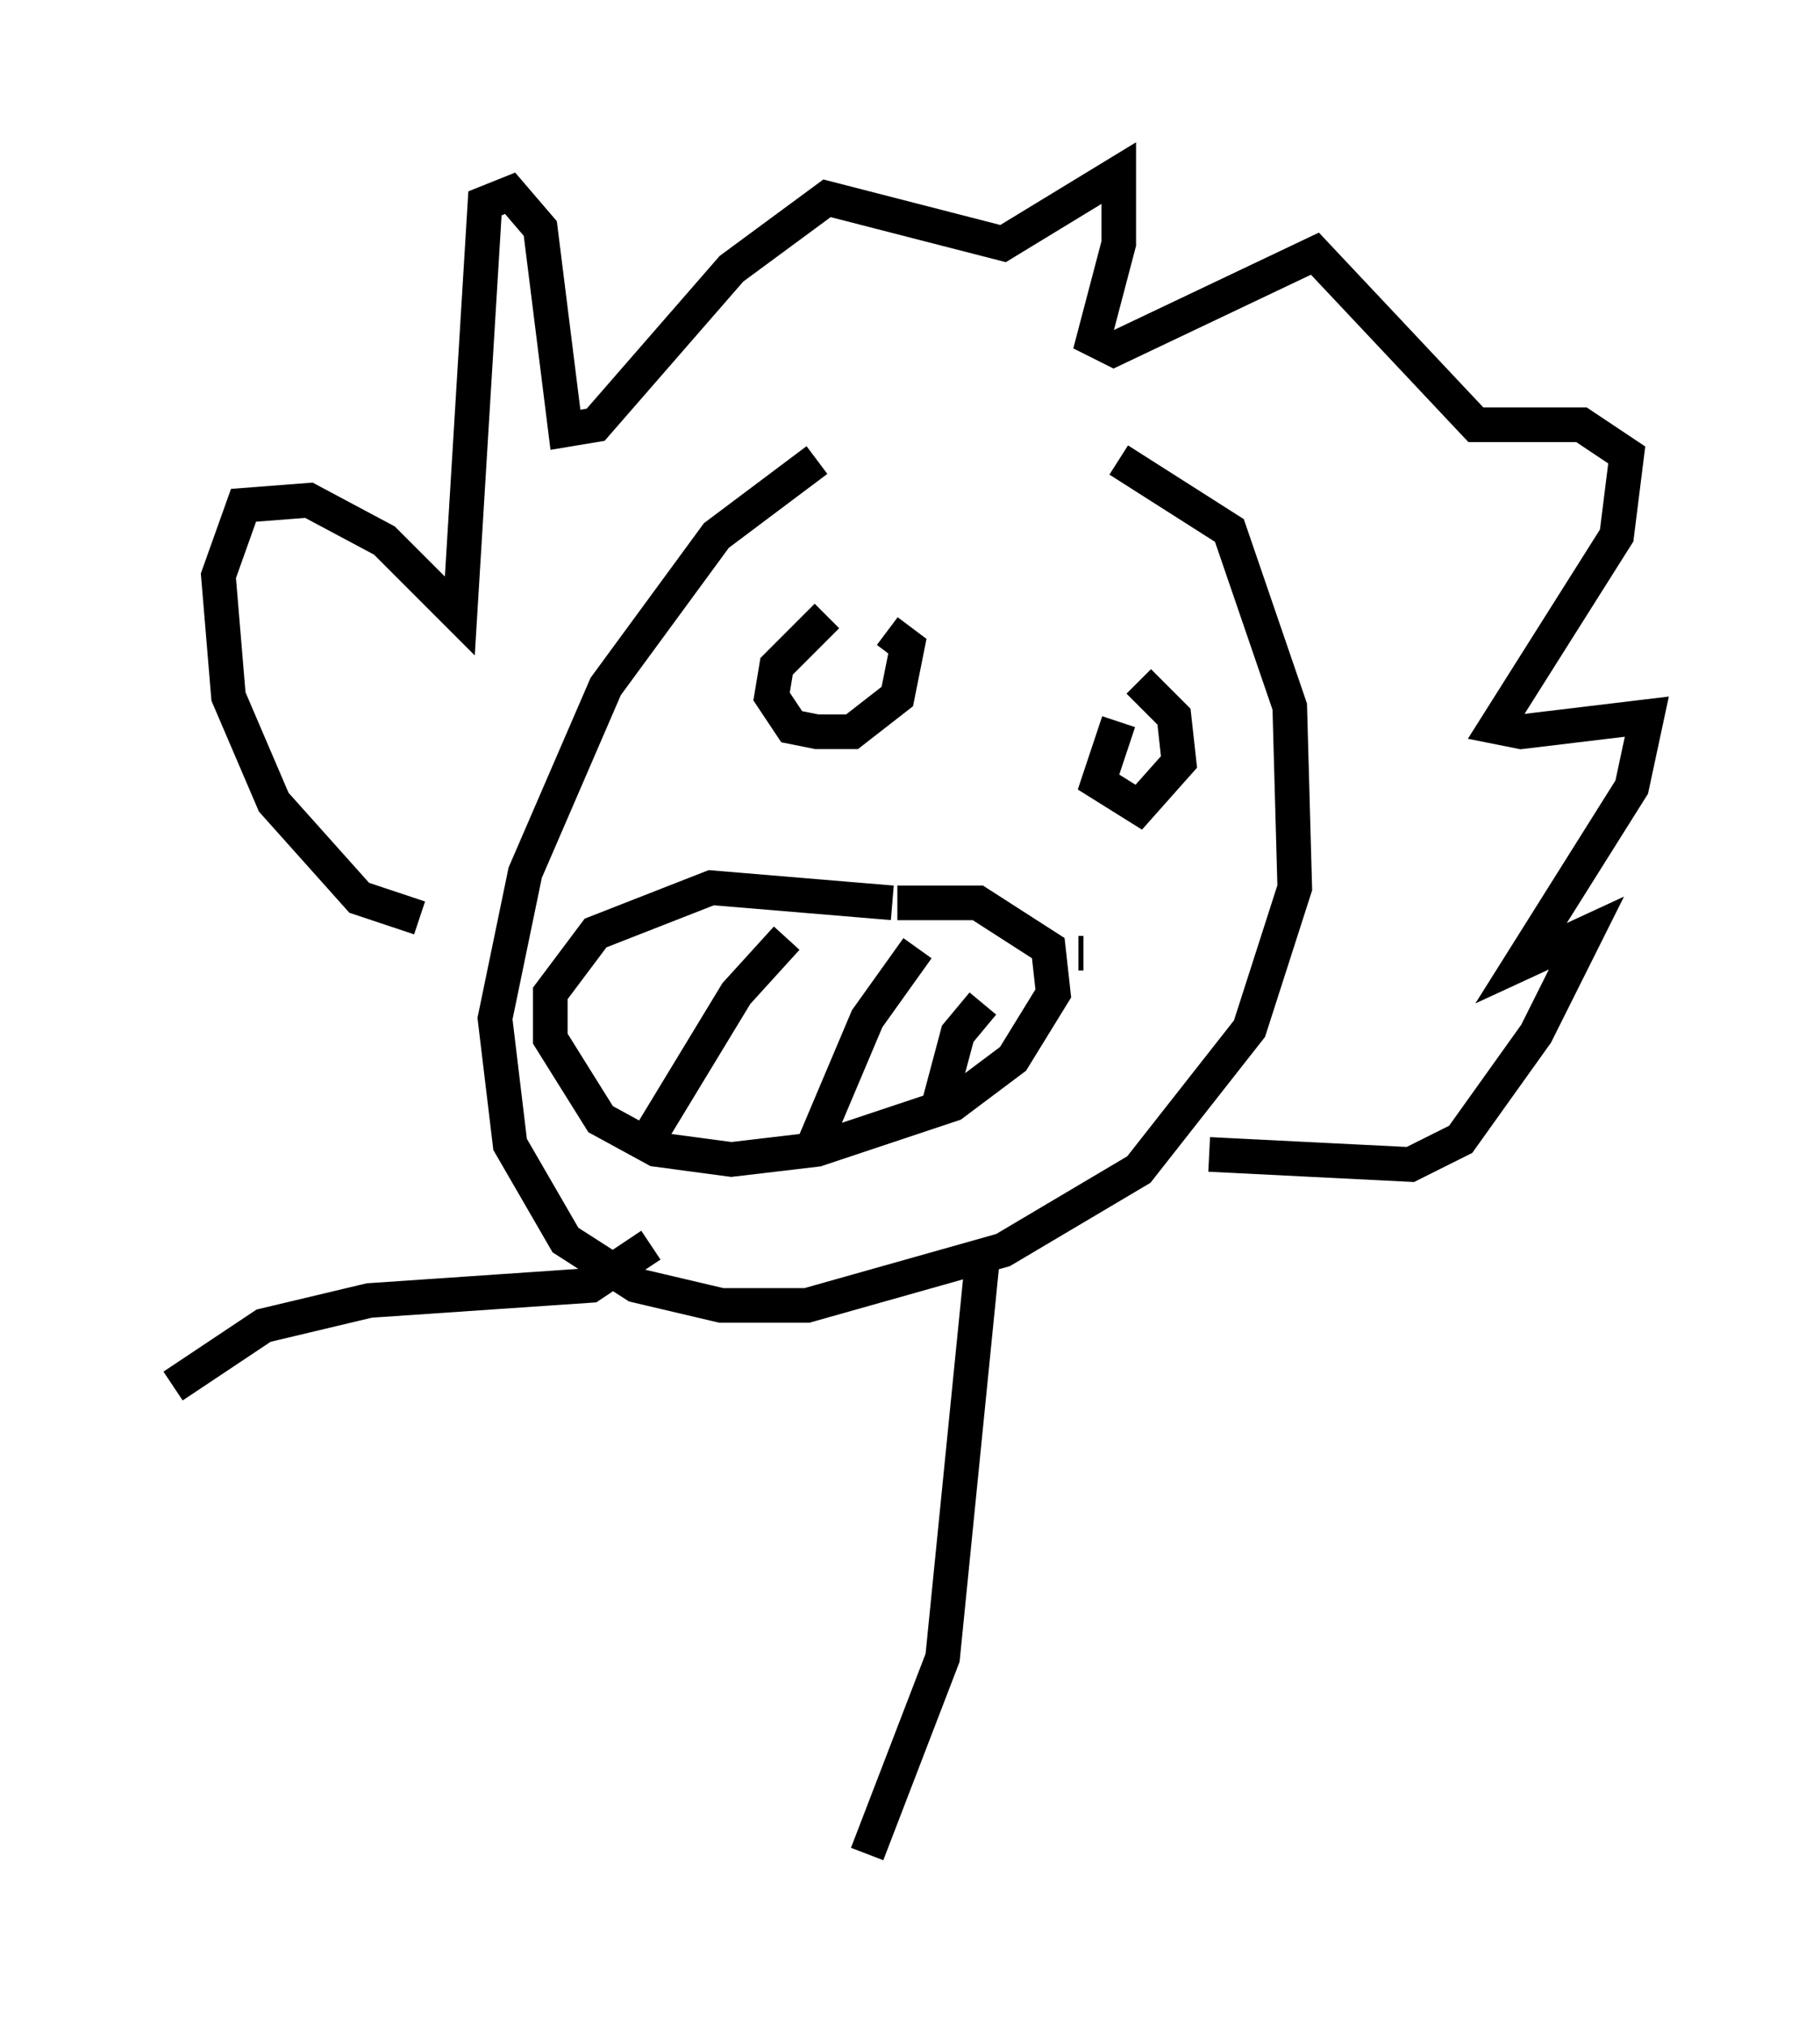 <?xml version="1.0" encoding="utf-8" ?>
<svg baseProfile="full" height="58.514" version="1.1" width="52.559" xmlns="http://www.w3.org/2000/svg" xmlns:ev="http://www.w3.org/2001/xml-events" xmlns:xlink="http://www.w3.org/1999/xlink"><defs /><rect fill="white" height="58.514" width="52.559" x="0" y="0" /><path d="M27.95, 11.536 m-4.358, 1.743 l-2.905, 2.179 -3.196, 4.358 l-2.324, 5.374 -0.872, 4.212 l0.436, 3.631 1.598, 2.76 l2.034, 1.307 2.469, 0.581 l2.469, 0.0 5.665, -1.598 l3.922, -2.324 3.196, -4.067 l1.307, -4.067 -0.145, -5.229 l-1.743, -5.084 -3.196, -2.034 m-20.19, 13.218 l-1.743, -0.581 -2.469, -2.76 l-1.307, -3.05 -0.291, -3.486 l0.726, -2.034 1.888, -0.145 l2.179, 1.162 2.179, 2.179 l0.726, -11.911 0.726, -0.291 l0.872, 1.017 0.726, 5.81 l0.872, -0.145 3.922, -4.503 l2.76, -2.034 5.084, 1.307 l3.341, -2.034 0.0, 2.034 l-0.726, 2.76 0.581, 0.291 l5.81, -2.76 4.648, 4.939 l3.05, 0.0 1.307, 0.872 l-0.291, 2.324 -3.486, 5.52 l0.726, 0.145 3.631, -0.436 l-0.436, 2.034 -3.196, 5.084 l1.888, -0.872 -1.453, 2.905 l-2.179, 3.05 -1.453, 0.726 l-5.81, -0.291 m-11.039, -15.542 l-1.453, 1.453 -0.145, 0.872 l0.581, 0.872 0.726, 0.145 l1.017, 0.0 1.307, -1.017 l0.291, -1.453 -0.581, -0.436 m6.682, 2.615 l-0.581, 1.743 1.162, 0.726 l1.162, -1.307 -0.145, -1.307 l-1.017, -1.017 m-7.117, 6.391 l-5.229, -0.436 -3.341, 1.307 l-1.307, 1.743 0.0, 1.307 l1.453, 2.324 1.598, 0.872 l2.179, 0.291 2.469, -0.291 l3.922, -1.307 1.743, -1.307 l1.162, -1.888 -0.145, -1.307 l-2.034, -1.307 -2.324, 0.0 m5.374, 1.453 l-0.145, 0.0 m-2.76, 1.453 l-0.726, 0.872 -0.581, 2.179 m-0.581, -4.648 l-1.453, 2.034 -1.598, 3.777 m-0.726, -6.101 l-1.453, 1.598 -2.469, 4.067 m0.0, 3.196 l-1.743, 1.162 -6.391, 0.436 l-3.05, 0.726 -2.615, 1.743 m23.385, -3.777 l-1.162, 11.62 -2.179, 5.665 " fill="none" stroke="black" stroke-width="1" /></svg>
